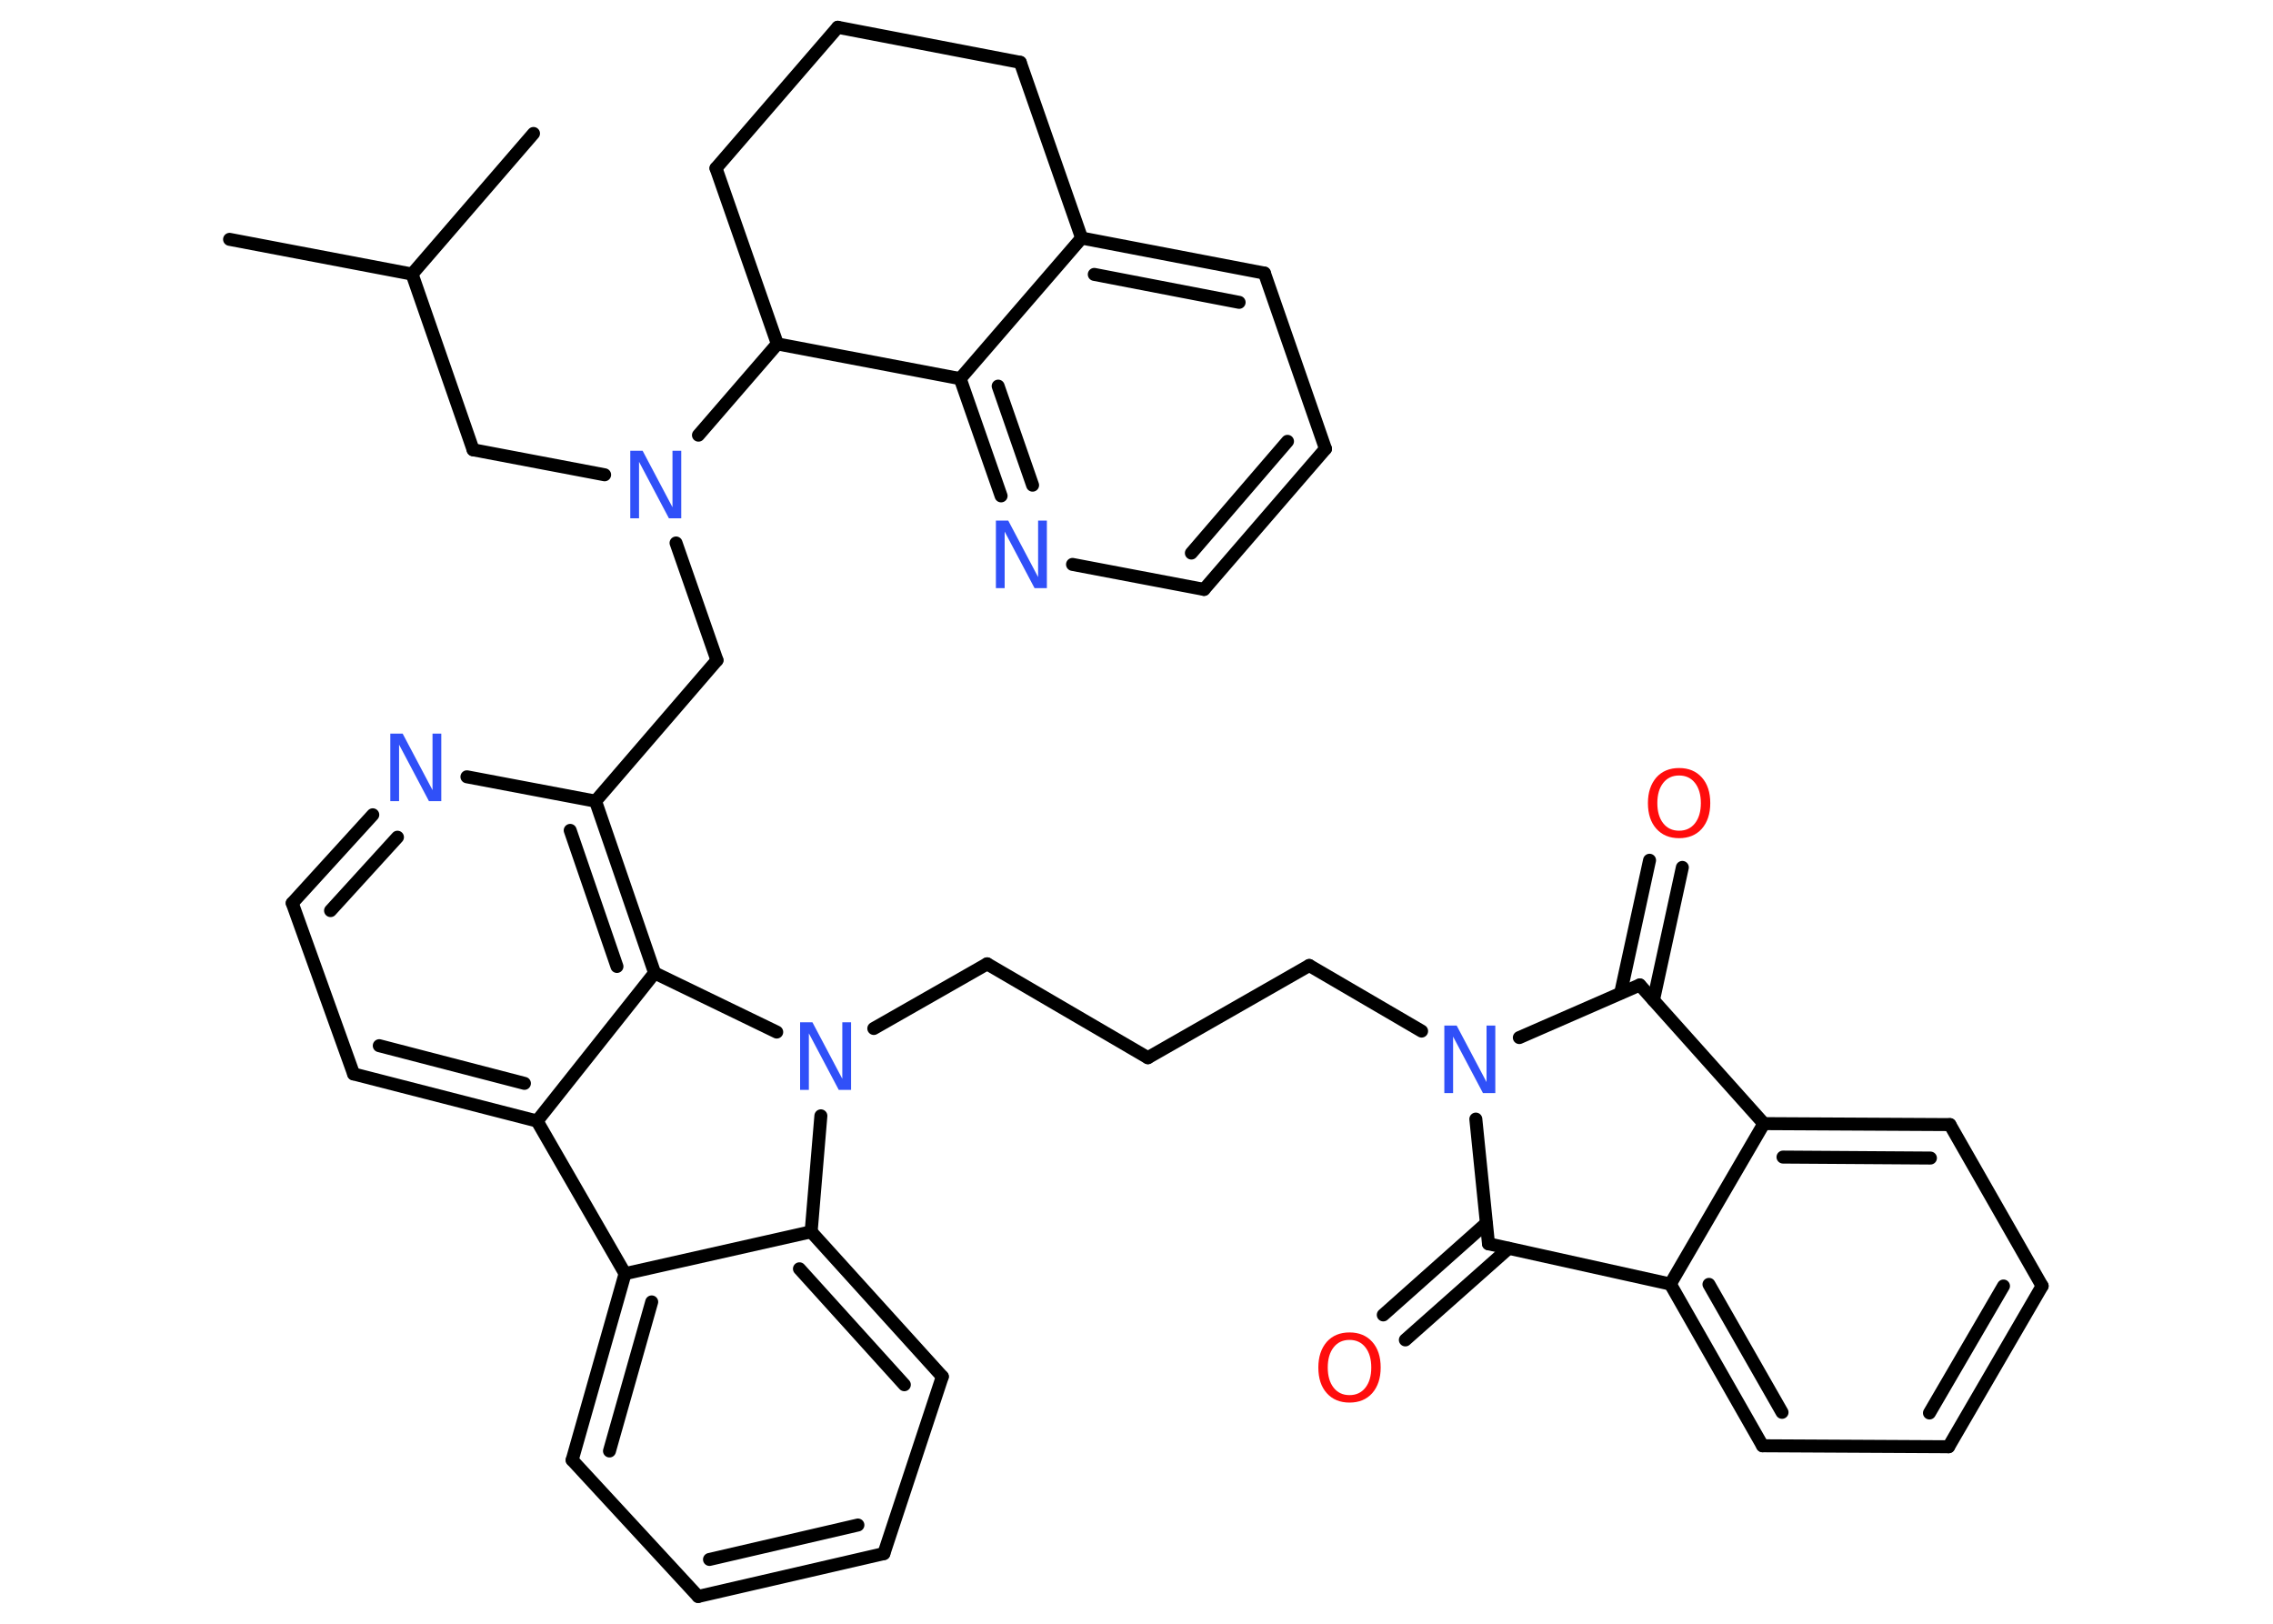 <?xml version='1.0' encoding='UTF-8'?>
<!DOCTYPE svg PUBLIC "-//W3C//DTD SVG 1.1//EN" "http://www.w3.org/Graphics/SVG/1.1/DTD/svg11.dtd">
<svg version='1.2' xmlns='http://www.w3.org/2000/svg' xmlns:xlink='http://www.w3.org/1999/xlink' width='70.0mm' height='50.0mm' viewBox='0 0 70.0 50.0'>
  <desc>Generated by the Chemistry Development Kit (http://github.com/cdk)</desc>
  <g stroke-linecap='round' stroke-linejoin='round' stroke='#000000' stroke-width='.4' fill='#3050F8'>
    <rect x='.0' y='.0' width='70.0' height='50.0' fill='#FFFFFF' stroke='none'/>
    <g id='mol1' class='mol'>
      <line id='mol1bnd1' class='bond' x1='7.07' y1='7.37' x2='12.69' y2='8.44'/>
      <line id='mol1bnd2' class='bond' x1='12.69' y1='8.44' x2='16.43' y2='4.11'/>
      <line id='mol1bnd3' class='bond' x1='12.69' y1='8.44' x2='14.57' y2='13.85'/>
      <line id='mol1bnd4' class='bond' x1='14.57' y1='13.85' x2='18.62' y2='14.62'/>
      <line id='mol1bnd5' class='bond' x1='20.82' y1='16.72' x2='22.08' y2='20.33'/>
      <line id='mol1bnd6' class='bond' x1='22.08' y1='20.33' x2='18.34' y2='24.67'/>
      <line id='mol1bnd7' class='bond' x1='18.34' y1='24.67' x2='14.38' y2='23.92'/>
      <g id='mol1bnd8' class='bond'>
        <line x1='11.48' y1='25.09' x2='9.0' y2='27.81'/>
        <line x1='12.24' y1='25.78' x2='10.18' y2='28.04'/>
      </g>
      <line id='mol1bnd9' class='bond' x1='9.0' y1='27.81' x2='10.89' y2='33.07'/>
      <g id='mol1bnd10' class='bond'>
        <line x1='10.89' y1='33.07' x2='16.54' y2='34.52'/>
        <line x1='11.68' y1='32.2' x2='16.15' y2='33.36'/>
      </g>
      <line id='mol1bnd11' class='bond' x1='16.54' y1='34.52' x2='19.25' y2='39.22'/>
      <g id='mol1bnd12' class='bond'>
        <line x1='19.25' y1='39.22' x2='17.62' y2='44.96'/>
        <line x1='20.07' y1='40.09' x2='18.77' y2='44.68'/>
      </g>
      <line id='mol1bnd13' class='bond' x1='17.62' y1='44.96' x2='21.5' y2='49.16'/>
      <g id='mol1bnd14' class='bond'>
        <line x1='21.5' y1='49.16' x2='27.22' y2='47.84'/>
        <line x1='21.85' y1='48.02' x2='26.42' y2='46.96'/>
      </g>
      <line id='mol1bnd15' class='bond' x1='27.22' y1='47.84' x2='29.02' y2='42.39'/>
      <g id='mol1bnd16' class='bond'>
        <line x1='29.02' y1='42.39' x2='24.98' y2='37.93'/>
        <line x1='27.85' y1='42.64' x2='24.62' y2='39.07'/>
      </g>
      <line id='mol1bnd17' class='bond' x1='19.25' y1='39.22' x2='24.98' y2='37.93'/>
      <line id='mol1bnd18' class='bond' x1='24.98' y1='37.93' x2='25.28' y2='34.36'/>
      <line id='mol1bnd19' class='bond' x1='26.91' y1='31.67' x2='30.4' y2='29.68'/>
      <line id='mol1bnd20' class='bond' x1='30.4' y1='29.68' x2='35.35' y2='32.57'/>
      <line id='mol1bnd21' class='bond' x1='35.35' y1='32.57' x2='40.32' y2='29.73'/>
      <line id='mol1bnd22' class='bond' x1='40.32' y1='29.73' x2='43.78' y2='31.75'/>
      <line id='mol1bnd23' class='bond' x1='45.45' y1='34.46' x2='45.84' y2='38.3'/>
      <g id='mol1bnd24' class='bond'>
        <line x1='46.46' y1='38.44' x2='43.28' y2='41.26'/>
        <line x1='45.77' y1='37.67' x2='42.6' y2='40.49'/>
      </g>
      <line id='mol1bnd25' class='bond' x1='45.84' y1='38.3' x2='51.44' y2='39.54'/>
      <g id='mol1bnd26' class='bond'>
        <line x1='51.44' y1='39.54' x2='54.28' y2='44.52'/>
        <line x1='52.63' y1='39.55' x2='54.88' y2='43.49'/>
      </g>
      <line id='mol1bnd27' class='bond' x1='54.28' y1='44.52' x2='60.01' y2='44.55'/>
      <g id='mol1bnd28' class='bond'>
        <line x1='60.01' y1='44.55' x2='62.89' y2='39.6'/>
        <line x1='59.42' y1='43.51' x2='61.7' y2='39.6'/>
      </g>
      <line id='mol1bnd29' class='bond' x1='62.89' y1='39.6' x2='60.05' y2='34.63'/>
      <g id='mol1bnd30' class='bond'>
        <line x1='60.05' y1='34.63' x2='54.32' y2='34.6'/>
        <line x1='59.45' y1='35.66' x2='54.91' y2='35.63'/>
      </g>
      <line id='mol1bnd31' class='bond' x1='51.44' y1='39.54' x2='54.32' y2='34.6'/>
      <line id='mol1bnd32' class='bond' x1='54.32' y1='34.6' x2='50.5' y2='30.33'/>
      <line id='mol1bnd33' class='bond' x1='46.79' y1='31.95' x2='50.5' y2='30.33'/>
      <g id='mol1bnd34' class='bond'>
        <line x1='49.91' y1='30.58' x2='50.8' y2='26.49'/>
        <line x1='50.92' y1='30.8' x2='51.81' y2='26.71'/>
      </g>
      <line id='mol1bnd35' class='bond' x1='23.92' y1='31.78' x2='20.16' y2='29.96'/>
      <g id='mol1bnd36' class='bond'>
        <line x1='20.16' y1='29.96' x2='18.34' y2='24.67'/>
        <line x1='19.0' y1='29.76' x2='17.56' y2='25.57'/>
      </g>
      <line id='mol1bnd37' class='bond' x1='16.54' y1='34.52' x2='20.16' y2='29.96'/>
      <line id='mol1bnd38' class='bond' x1='21.51' y1='13.4' x2='23.94' y2='10.59'/>
      <line id='mol1bnd39' class='bond' x1='23.94' y1='10.59' x2='22.05' y2='5.18'/>
      <line id='mol1bnd40' class='bond' x1='22.05' y1='5.18' x2='25.8' y2='.84'/>
      <line id='mol1bnd41' class='bond' x1='25.8' y1='.84' x2='31.42' y2='1.92'/>
      <line id='mol1bnd42' class='bond' x1='31.42' y1='1.92' x2='33.31' y2='7.33'/>
      <g id='mol1bnd43' class='bond'>
        <line x1='38.94' y1='8.41' x2='33.31' y2='7.33'/>
        <line x1='38.16' y1='9.31' x2='33.7' y2='8.45'/>
      </g>
      <line id='mol1bnd44' class='bond' x1='38.94' y1='8.41' x2='40.82' y2='13.82'/>
      <g id='mol1bnd45' class='bond'>
        <line x1='37.08' y1='18.15' x2='40.82' y2='13.82'/>
        <line x1='36.69' y1='17.03' x2='39.65' y2='13.59'/>
      </g>
      <line id='mol1bnd46' class='bond' x1='37.08' y1='18.15' x2='33.03' y2='17.38'/>
      <g id='mol1bnd47' class='bond'>
        <line x1='29.57' y1='11.66' x2='30.83' y2='15.27'/>
        <line x1='30.74' y1='11.89' x2='31.8' y2='14.94'/>
      </g>
      <line id='mol1bnd48' class='bond' x1='33.31' y1='7.33' x2='29.57' y2='11.66'/>
      <line id='mol1bnd49' class='bond' x1='23.94' y1='10.59' x2='29.57' y2='11.66'/>
      <path id='mol1atm5' class='atom' d='M19.41 13.88h.38l.92 1.74v-1.74h.27v2.08h-.38l-.92 -1.74v1.74h-.27v-2.08z' stroke='none'/>
      <path id='mol1atm8' class='atom' d='M12.02 22.59h.38l.92 1.74v-1.74h.27v2.08h-.38l-.92 -1.74v1.74h-.27v-2.08z' stroke='none'/>
      <path id='mol1atm18' class='atom' d='M24.64 31.48h.38l.92 1.74v-1.74h.27v2.08h-.38l-.92 -1.74v1.74h-.27v-2.08z' stroke='none'/>
      <path id='mol1atm22' class='atom' d='M44.48 31.58h.38l.92 1.74v-1.74h.27v2.08h-.38l-.92 -1.74v1.74h-.27v-2.08z' stroke='none'/>
      <path id='mol1atm24' class='atom' d='M41.56 41.26q-.31 .0 -.49 .23q-.18 .23 -.18 .62q.0 .39 .18 .62q.18 .23 .49 .23q.31 .0 .49 -.23q.18 -.23 .18 -.62q.0 -.39 -.18 -.62q-.18 -.23 -.49 -.23zM41.56 41.03q.44 .0 .7 .29q.26 .29 .26 .79q.0 .49 -.26 .79q-.26 .29 -.7 .29q-.44 .0 -.7 -.29q-.26 -.29 -.26 -.79q.0 -.49 .26 -.79q.26 -.29 .7 -.29z' stroke='none' fill='#FF0D0D'/>
      <path id='mol1atm32' class='atom' d='M51.71 23.88q-.31 .0 -.49 .23q-.18 .23 -.18 .62q.0 .39 .18 .62q.18 .23 .49 .23q.31 .0 .49 -.23q.18 -.23 .18 -.62q.0 -.39 -.18 -.62q-.18 -.23 -.49 -.23zM51.71 23.65q.44 .0 .7 .29q.26 .29 .26 .79q.0 .49 -.26 .79q-.26 .29 -.7 .29q-.44 .0 -.7 -.29q-.26 -.29 -.26 -.79q.0 -.49 .26 -.79q.26 -.29 .7 -.29z' stroke='none' fill='#FF0D0D'/>
      <path id='mol1atm42' class='atom' d='M30.67 16.03h.38l.92 1.74v-1.74h.27v2.08h-.38l-.92 -1.74v1.74h-.27v-2.08z' stroke='none'/>
    </g>
  </g>
</svg>
